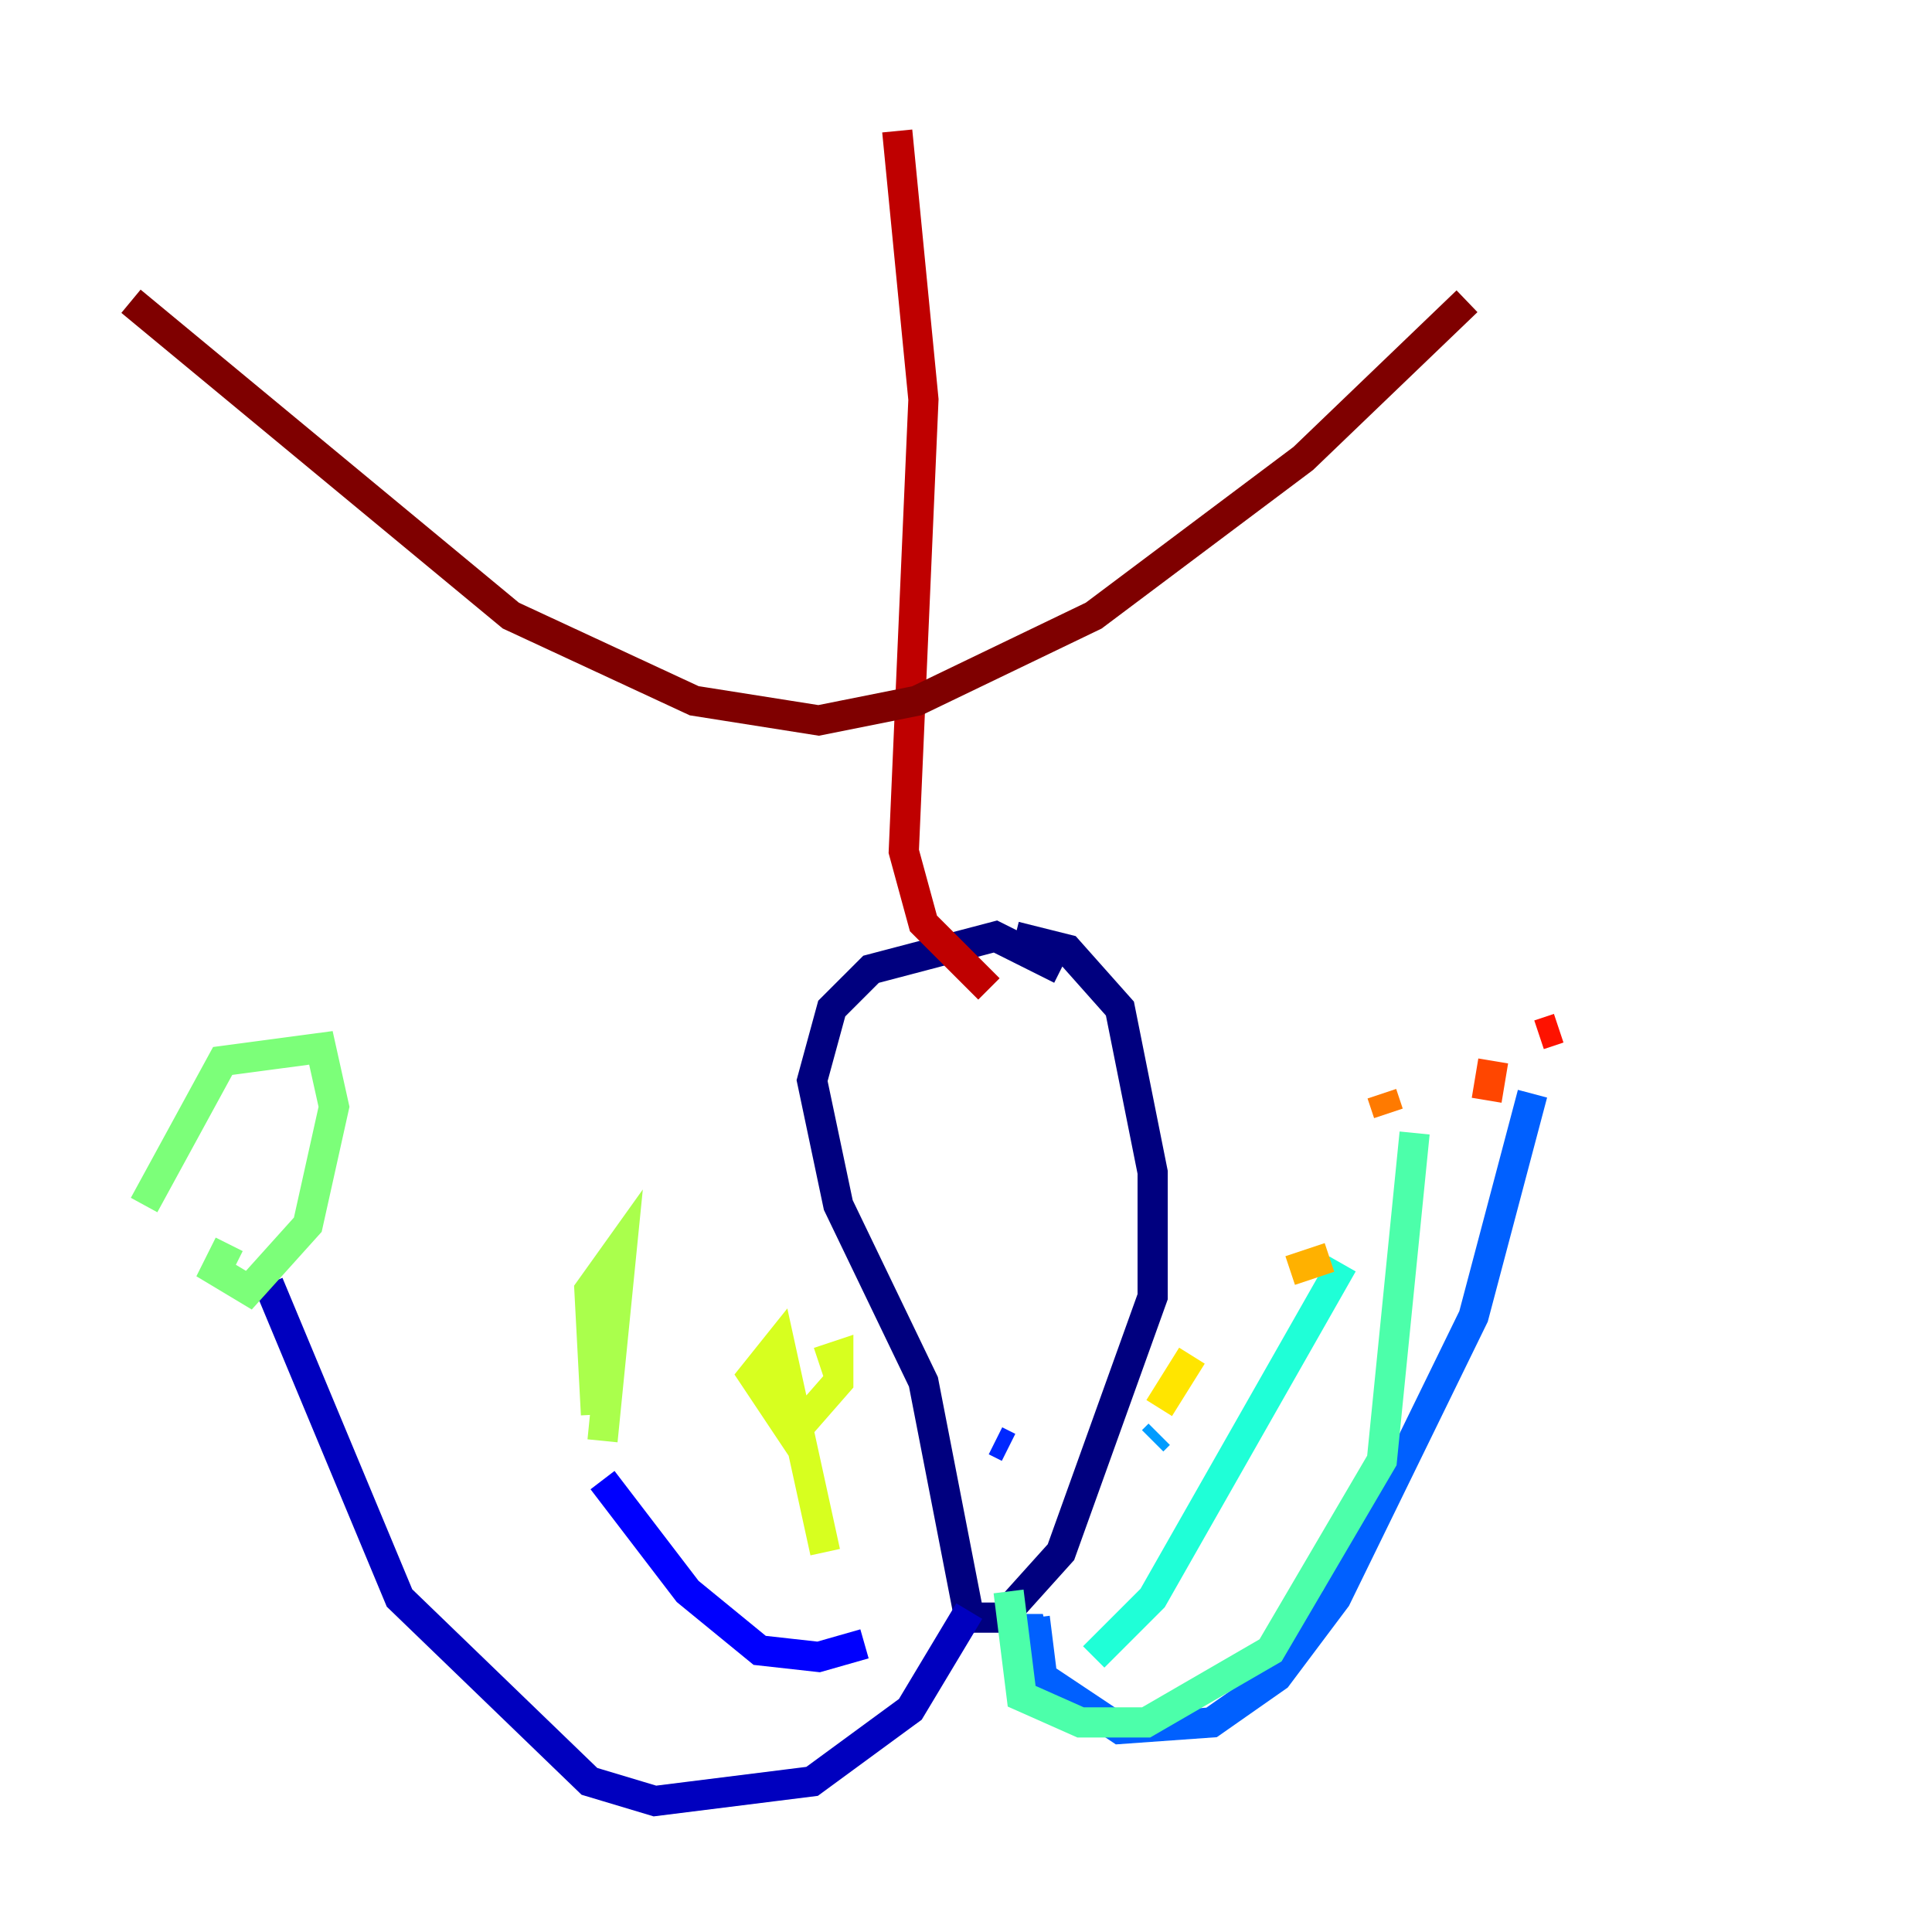 <?xml version="1.0" encoding="utf-8" ?>
<svg baseProfile="tiny" height="128" version="1.2" viewBox="0,0,128,128" width="128" xmlns="http://www.w3.org/2000/svg" xmlns:ev="http://www.w3.org/2001/xml-events" xmlns:xlink="http://www.w3.org/1999/xlink"><defs /><polyline fill="none" points="70.291,64.217 65.953,62.047 57.709,64.217 55.105,66.82 53.803,71.593 55.539,79.837 61.18,91.552 64.217,107.173 66.386,107.173 70.291,102.834 76.366,85.912 76.366,77.668 74.197,66.82 70.725,62.915 67.254,62.047" stroke="#00007f" stroke-width="2" /><polyline fill="none" points="64.217,106.739 60.312,113.248 53.803,118.02 43.39,119.322 39.051,118.02 26.468,105.871 17.79,85.044" stroke="#0000bf" stroke-width="2" /><polyline fill="none" points="57.275,108.909 54.237,109.776 50.332,109.342 45.559,105.437 39.919,98.061" stroke="#0000fe" stroke-width="2" /><polyline fill="none" points="65.953,95.458 66.82,95.891" stroke="#0028ff" stroke-width="2" /><polyline fill="none" points="68.556,107.173 68.99,110.644 68.122,107.173 67.688,108.909 68.99,111.078 74.197,114.549 80.271,114.115 84.61,111.078 88.515,105.871 97.627,87.214 101.532,72.461" stroke="#0060ff" stroke-width="2" /><polyline fill="none" points="76.8,95.024 76.366,95.458" stroke="#009cff" stroke-width="2" /><polyline fill="none" points="72.461,101.966 72.461,101.966" stroke="#00d4ff" stroke-width="2" /><polyline fill="none" points="72.461,109.776 76.366,105.871 88.949,83.742" stroke="#1fffd7" stroke-width="2" /><polyline fill="none" points="66.82,105.437 67.688,112.38 71.593,114.115 75.932,114.115 84.176,109.342 91.552,96.759 93.722,75.064" stroke="#4cffaa" stroke-width="2" /><polyline fill="none" points="15.186,82.441 14.319,84.176 16.488,85.478 20.393,81.139 22.129,73.329 21.261,69.424 14.752,70.291 9.546,79.837" stroke="#7cff79" stroke-width="2" /><polyline fill="none" points="39.919,95.458 41.22,82.441 39.051,85.478 39.485,93.722" stroke="#aaff4c" stroke-width="2" /><polyline fill="none" points="54.671,102.834 51.634,88.949 49.898,91.119 52.502,95.024 55.539,91.552 55.539,89.817 54.237,90.251" stroke="#d7ff1f" stroke-width="2" /><polyline fill="none" points="76.8,93.288 78.969,89.817" stroke="#ffe500" stroke-width="2" /><polyline fill="none" points="85.478,84.176 88.081,83.308" stroke="#ffb100" stroke-width="2" /><polyline fill="none" points="91.552,72.461 91.986,73.763" stroke="#ff7a00" stroke-width="2" /><polyline fill="none" points="98.929,70.291 98.495,72.895" stroke="#ff4600" stroke-width="2" /><polyline fill="none" points="103.268,68.122 101.966,68.556" stroke="#fe1200" stroke-width="2" /><polyline fill="none" points="65.519,65.519 61.18,61.18 59.878,56.407 61.18,26.468 59.444,8.678" stroke="#bf0000" stroke-width="2" /><polyline fill="none" points="8.678,19.959 33.844,40.786 45.993,46.427 54.237,47.729 60.746,46.427 72.461,40.786 86.346,30.373 97.193,19.959" stroke="#7f0000" stroke-width="2" /></svg>